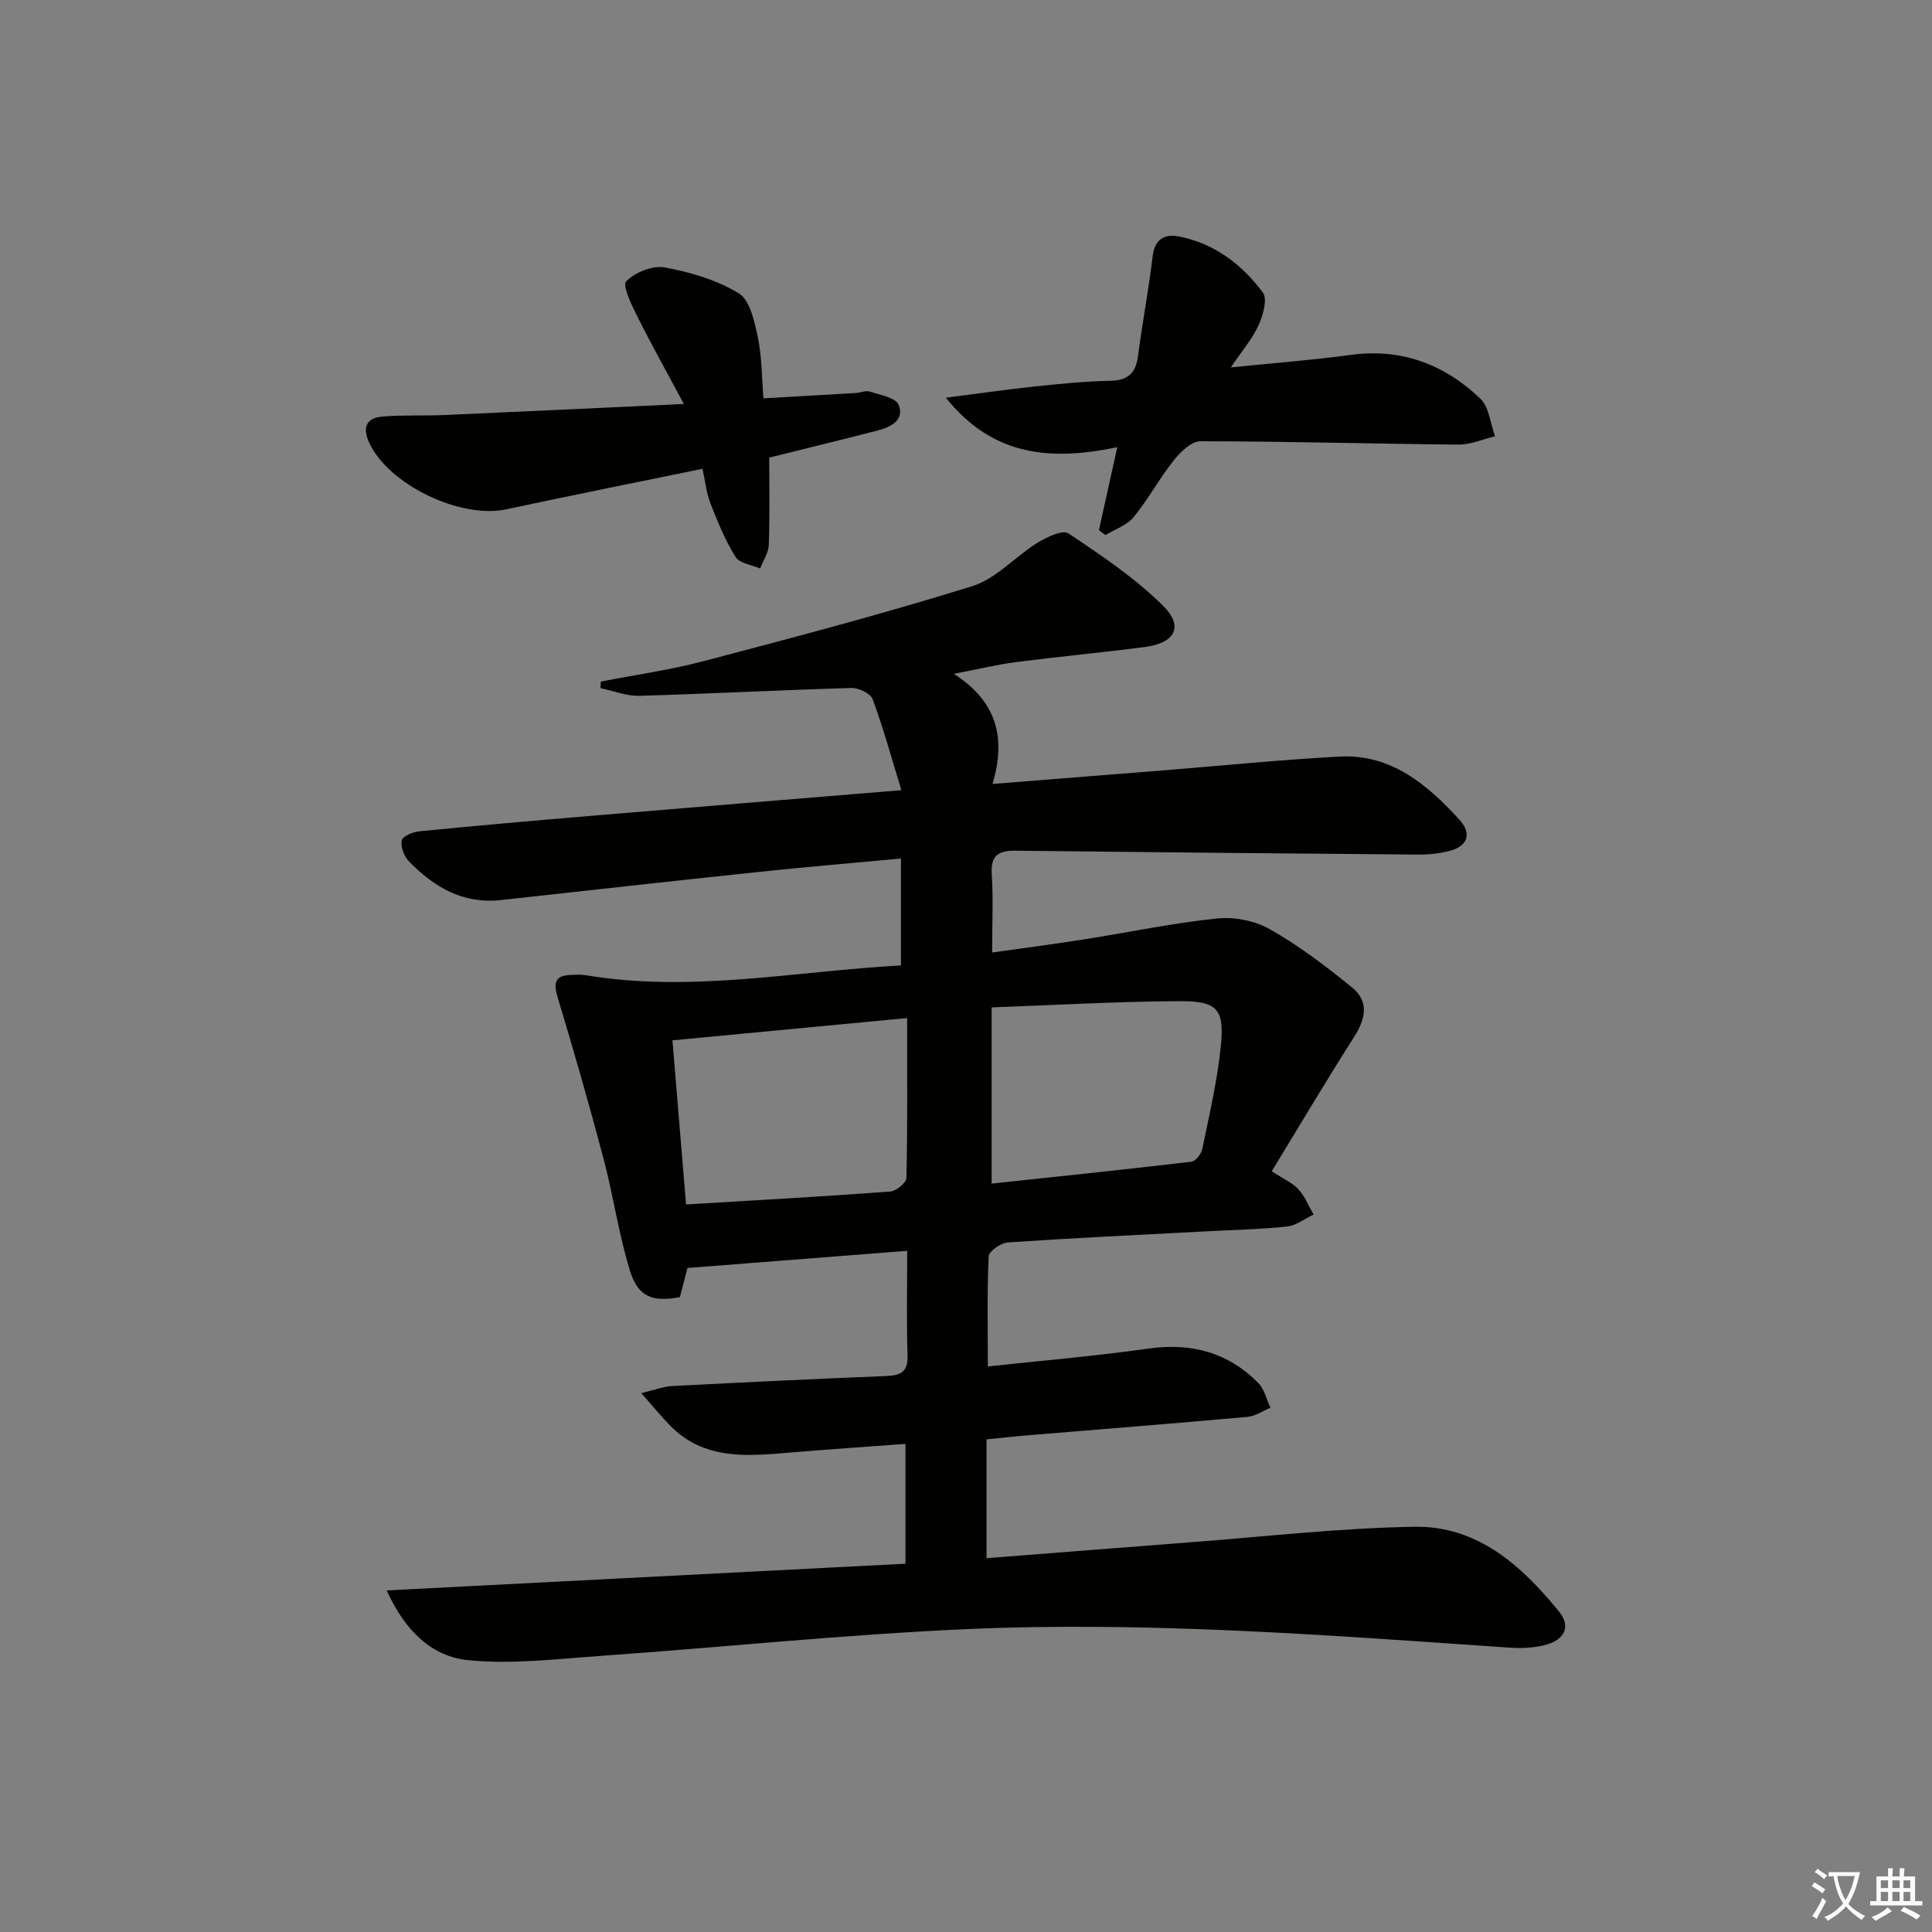 <svg enable-background="new 0 0 400 400" viewBox="0 0 400 400" xmlns="http://www.w3.org/2000/svg"><rect x="0" y="0" width="400" height="400" fill="#808080" stroke="none"/><path d="m377.9 391.2c-.2.3-.4.5-.6.8-.7-.6-1.4-1-2.2-1.5.2-.3.4-.5.5-.8.6.4 1.4.8 2.3 1.5zm-1.8 6.1c-.2-.2-.5-.4-.9-.6.4-.6.8-1.2 1.2-1.9s.7-1.3.9-1.9c.3.3.5.5.8.7-.7 1.3-1.4 2.6-2 3.7zm2.2-9c-.3.3-.5.5-.6.8-.6-.6-1.3-1.1-2-1.5.3-.3.5-.5.6-.7.6.5 1.3.9 2 1.4zm.3.2v-.9h2 4.5c-.3 1.3-.6 2.5-1 3.6s-.9 2.1-1.4 3c.4.5 1 1 1.6 1.4s1.2.8 1.9 1.1c-.3.2-.5.4-.8.8-.4-.3-1-.7-1.6-1.2s-1.2-1.1-1.6-1.6c-.5.6-1.1 1.1-1.7 1.6s-1.4.9-2.1 1.4c-.1-.3-.3-.5-.7-.8.6-.2 1.2-.5 1.9-1s1.4-1.1 2-1.8c-.5-.8-.9-1.6-1.2-2.5s-.6-2-.8-3.2c-.4.1-.7.1-1 .1zm2.5 2.7c.3 1 .7 1.7 1 2.2.3-.5.6-1.1 1-2s.6-1.9.9-3h-3.2-.4c.1.9.3 1.8.7 2.8z" fill="#fbfcfa"/><path d="m396.5 388.5v1.5 3.6h1.5v.9c-.4 0-1 0-1.7 0h-7.9c-.5 0-.9 0-1.2 0v-.9h1.3v-3.5c0-.7 0-1.2 0-1.6h2.4c0-.8 0-1.4 0-1.7h1c0 .3-.1.8-.1 1.7h1.5c0-.8 0-1.4 0-1.7h1c0 .3-.1.9-.1 1.7zm-8.2 9.2c-.2-.3-.5-.5-.8-.8.8-.3 1.4-.6 1.9-.9s1-.7 1.4-1.1c.3.3.6.5.9.8-1.6 1-2.8 1.6-3.4 2zm2.6-6.8v-1.6h-1.5v1.6zm0 2.7v-1.9h-1.5v1.9zm2.4-2.7v-1.6h-1.5v1.6zm0 2.7v-1.9h-1.5v1.9zm.2 2 .7-.8c.4.2.9.5 1.6.8s1.3.7 1.8 1c-.3.3-.5.6-.8.8-.4-.3-1.5-1-3.3-1.8zm2-4.7v-1.6h-1.4v1.6zm0 2.7v-1.9h-1.4v1.9z" fill="#fbfcfa"/><g fill="#010100"><path d="m80.06 329.28c36.35-1.87 71.72-3.69 107.41-5.53 0-8.25 0-16.15 0-24.81-8.22.61-16.27 1.15-24.31 1.83-8.72.75-17.41 1.45-24.33-5.53-1.83-1.85-3.47-3.88-6.07-6.81 2.85-.67 4.59-1.36 6.37-1.46 14.78-.77 29.57-1.49 44.36-2.08 3.01-.12 4.53-.84 4.41-4.29-.24-6.96-.07-13.93-.07-21.63-15.28 1.19-30.11 2.35-45.5 3.55-.44 1.71-1.01 3.87-1.57 6.03-5.65 1.08-8.67-.01-10.36-5.53-2.32-7.58-3.43-15.52-5.46-23.19-2.95-11.17-6.15-22.28-9.49-33.35-.9-2.99-.57-4.52 2.75-4.63 1-.03 2.02-.12 2.99.04 21.81 3.69 43.32-.8 65.34-2.01 0-7.4 0-14.44 0-22.13-9.9.92-19.61 1.74-29.31 2.76-17.85 1.88-35.69 3.87-53.53 5.84-7.84.86-13.86-2.69-19.03-8.02-1-1.03-1.73-2.98-1.5-4.31.15-.84 2.28-1.77 3.6-1.9 11.74-1.16 23.49-2.19 35.25-3.18 21.17-1.78 42.34-3.5 64.61-5.34-2.04-6.66-3.73-12.85-5.95-18.84-.44-1.2-2.93-2.37-4.44-2.32-14.61.42-29.22 1.2-43.83 1.62-2.67.08-5.37-1.03-8.06-1.58.01-.45.02-.91.04-1.36 7.14-1.4 14.37-2.41 21.39-4.26 18.58-4.89 37.18-9.79 55.52-15.5 4.94-1.54 8.89-6.13 13.5-8.98 1.9-1.18 5.21-2.75 6.41-1.95 6.84 4.57 13.81 9.24 19.61 15 4.35 4.31 2.47 7.72-3.82 8.53-8.89 1.15-17.82 1.99-26.71 3.13-3.86.5-7.67 1.44-12.8 2.42 9.03 5.79 10.81 13.37 8.01 22.8 12.45-.99 24.01-1.91 35.57-2.83 12.09-.97 24.17-2.19 36.28-2.84 10.63-.56 18.08 5.73 24.74 12.98 2.69 2.93 1.92 5.58-2.1 6.59-2.05.52-4.23.74-6.35.72-27.8-.22-55.61-.48-83.41-.8-3.49-.04-5.14.96-4.89 4.86.33 5.12.08 10.28.08 16.22 6.69-.95 12.86-1.75 19.02-2.72 9.18-1.44 18.3-3.37 27.53-4.33 3.59-.37 7.88.46 10.99 2.24 6.02 3.43 11.63 7.68 17.01 12.07 3.55 2.9 2.77 6.51.37 10.26-5.79 9.06-11.27 18.33-17.03 27.77 2.35 1.54 4.25 2.35 5.52 3.73 1.35 1.46 2.12 3.47 3.14 5.23-1.84.86-3.62 2.29-5.53 2.49-5.78.59-11.61.71-17.42 1.02-13.45.71-26.91 1.35-40.35 2.26-1.44.1-3.91 1.82-3.96 2.87-.35 7.43-.18 14.89-.18 22.81 11.16-1.21 22.21-2.14 33.17-3.69 8.91-1.27 16.53.74 22.82 7.11 1.27 1.29 1.71 3.39 2.53 5.12-1.58.66-3.12 1.75-4.74 1.9-15.06 1.35-30.13 2.54-45.19 3.79-2.94.24-5.87.57-8.86.86v24.61c14.31-1.12 28.35-2.24 42.39-3.31 15.41-1.17 30.81-2.95 46.23-3.2 12.98-.21 22.14 7.99 29.9 17.55 2.63 3.24.95 5.81-2.49 6.82-2.47.73-5.25.82-7.86.65-37.36-2.56-74.75-5.48-112.21-3.83-25.22 1.11-50.36 3.74-75.55 5.52-9.21.65-18.54 1.81-27.64.92-7.39-.69-13.06-5.83-16.96-14.45zm107.75-118.5c-16.67 1.58-32.47 3.08-48.59 4.61.95 11.4 1.87 22.55 2.82 33.98 14.45-.87 28.35-1.64 42.24-2.67 1.24-.09 3.36-1.8 3.38-2.8.25-10.77.15-21.56.15-33.12zm17.5 34.27c14.09-1.51 27.74-2.92 41.36-4.53.87-.1 2.04-1.61 2.25-2.63 1.43-6.95 3.06-13.9 3.8-20.94.85-8-.56-9.7-8.48-9.67-12.89.06-25.78.82-38.93 1.29z"/><path d="m141.59 83.64c-3.5-6.53-6.71-12.26-9.64-18.13-1.18-2.36-3.15-6.39-2.3-7.26 1.83-1.87 5.46-3.34 7.97-2.88 5.3.97 10.79 2.58 15.34 5.36 2.32 1.42 3.24 5.82 3.93 9.05.85 4.01.81 8.2 1.18 12.69 6.63-.38 12.86-.73 19.1-1.1.99-.06 2.08-.57 2.94-.29 2.12.7 5.34 1.25 5.94 2.73 1.28 3.16-1.61 4.62-4.34 5.32-7.35 1.9-14.73 3.69-22.45 5.61 0 5.84.13 11.96-.09 18.08-.06 1.65-1.17 3.26-1.8 4.88-1.74-.76-4.24-1.05-5.07-2.38-2.15-3.43-3.71-7.27-5.2-11.06-.83-2.11-1.05-4.46-1.66-7.2-13.78 2.83-27.23 5.52-40.64 8.39-9.49 2.03-24.29-5.1-28.32-13.7-1.53-3.28-.66-5.25 2.83-5.52 4.3-.34 8.65-.12 12.96-.31 16.05-.71 32.09-1.48 49.32-2.28z"/><path d="m254.82 76.07c9.11-.93 17-1.53 24.83-2.59 10.52-1.43 19.41 1.96 26.83 9.05 1.83 1.75 2.08 5.16 3.05 7.8-2.53.6-5.06 1.74-7.59 1.72-17.8-.16-35.61-.68-53.41-.69-1.86 0-4.13 2.2-5.51 3.94-2.98 3.75-5.28 8.06-8.31 11.76-1.39 1.7-3.86 2.51-5.84 3.72-.45-.34-.9-.68-1.35-1.02 1.19-5.36 2.37-10.73 3.8-17.17-13.61 2.83-25.67 2.01-35.49-10.25 6.93-.89 12.74-1.73 18.57-2.34 5.12-.54 10.27-1.06 15.41-1.16 3.68-.07 5.34-1.51 5.8-5.12.89-6.9 2.22-13.74 3.03-20.64.43-3.62 2.52-4.69 5.45-4.12 7.34 1.43 13.05 5.79 17.37 11.61 1 1.34.04 4.72-.89 6.77-1.26 2.79-3.36 5.2-5.75 8.73z"/></g></svg>